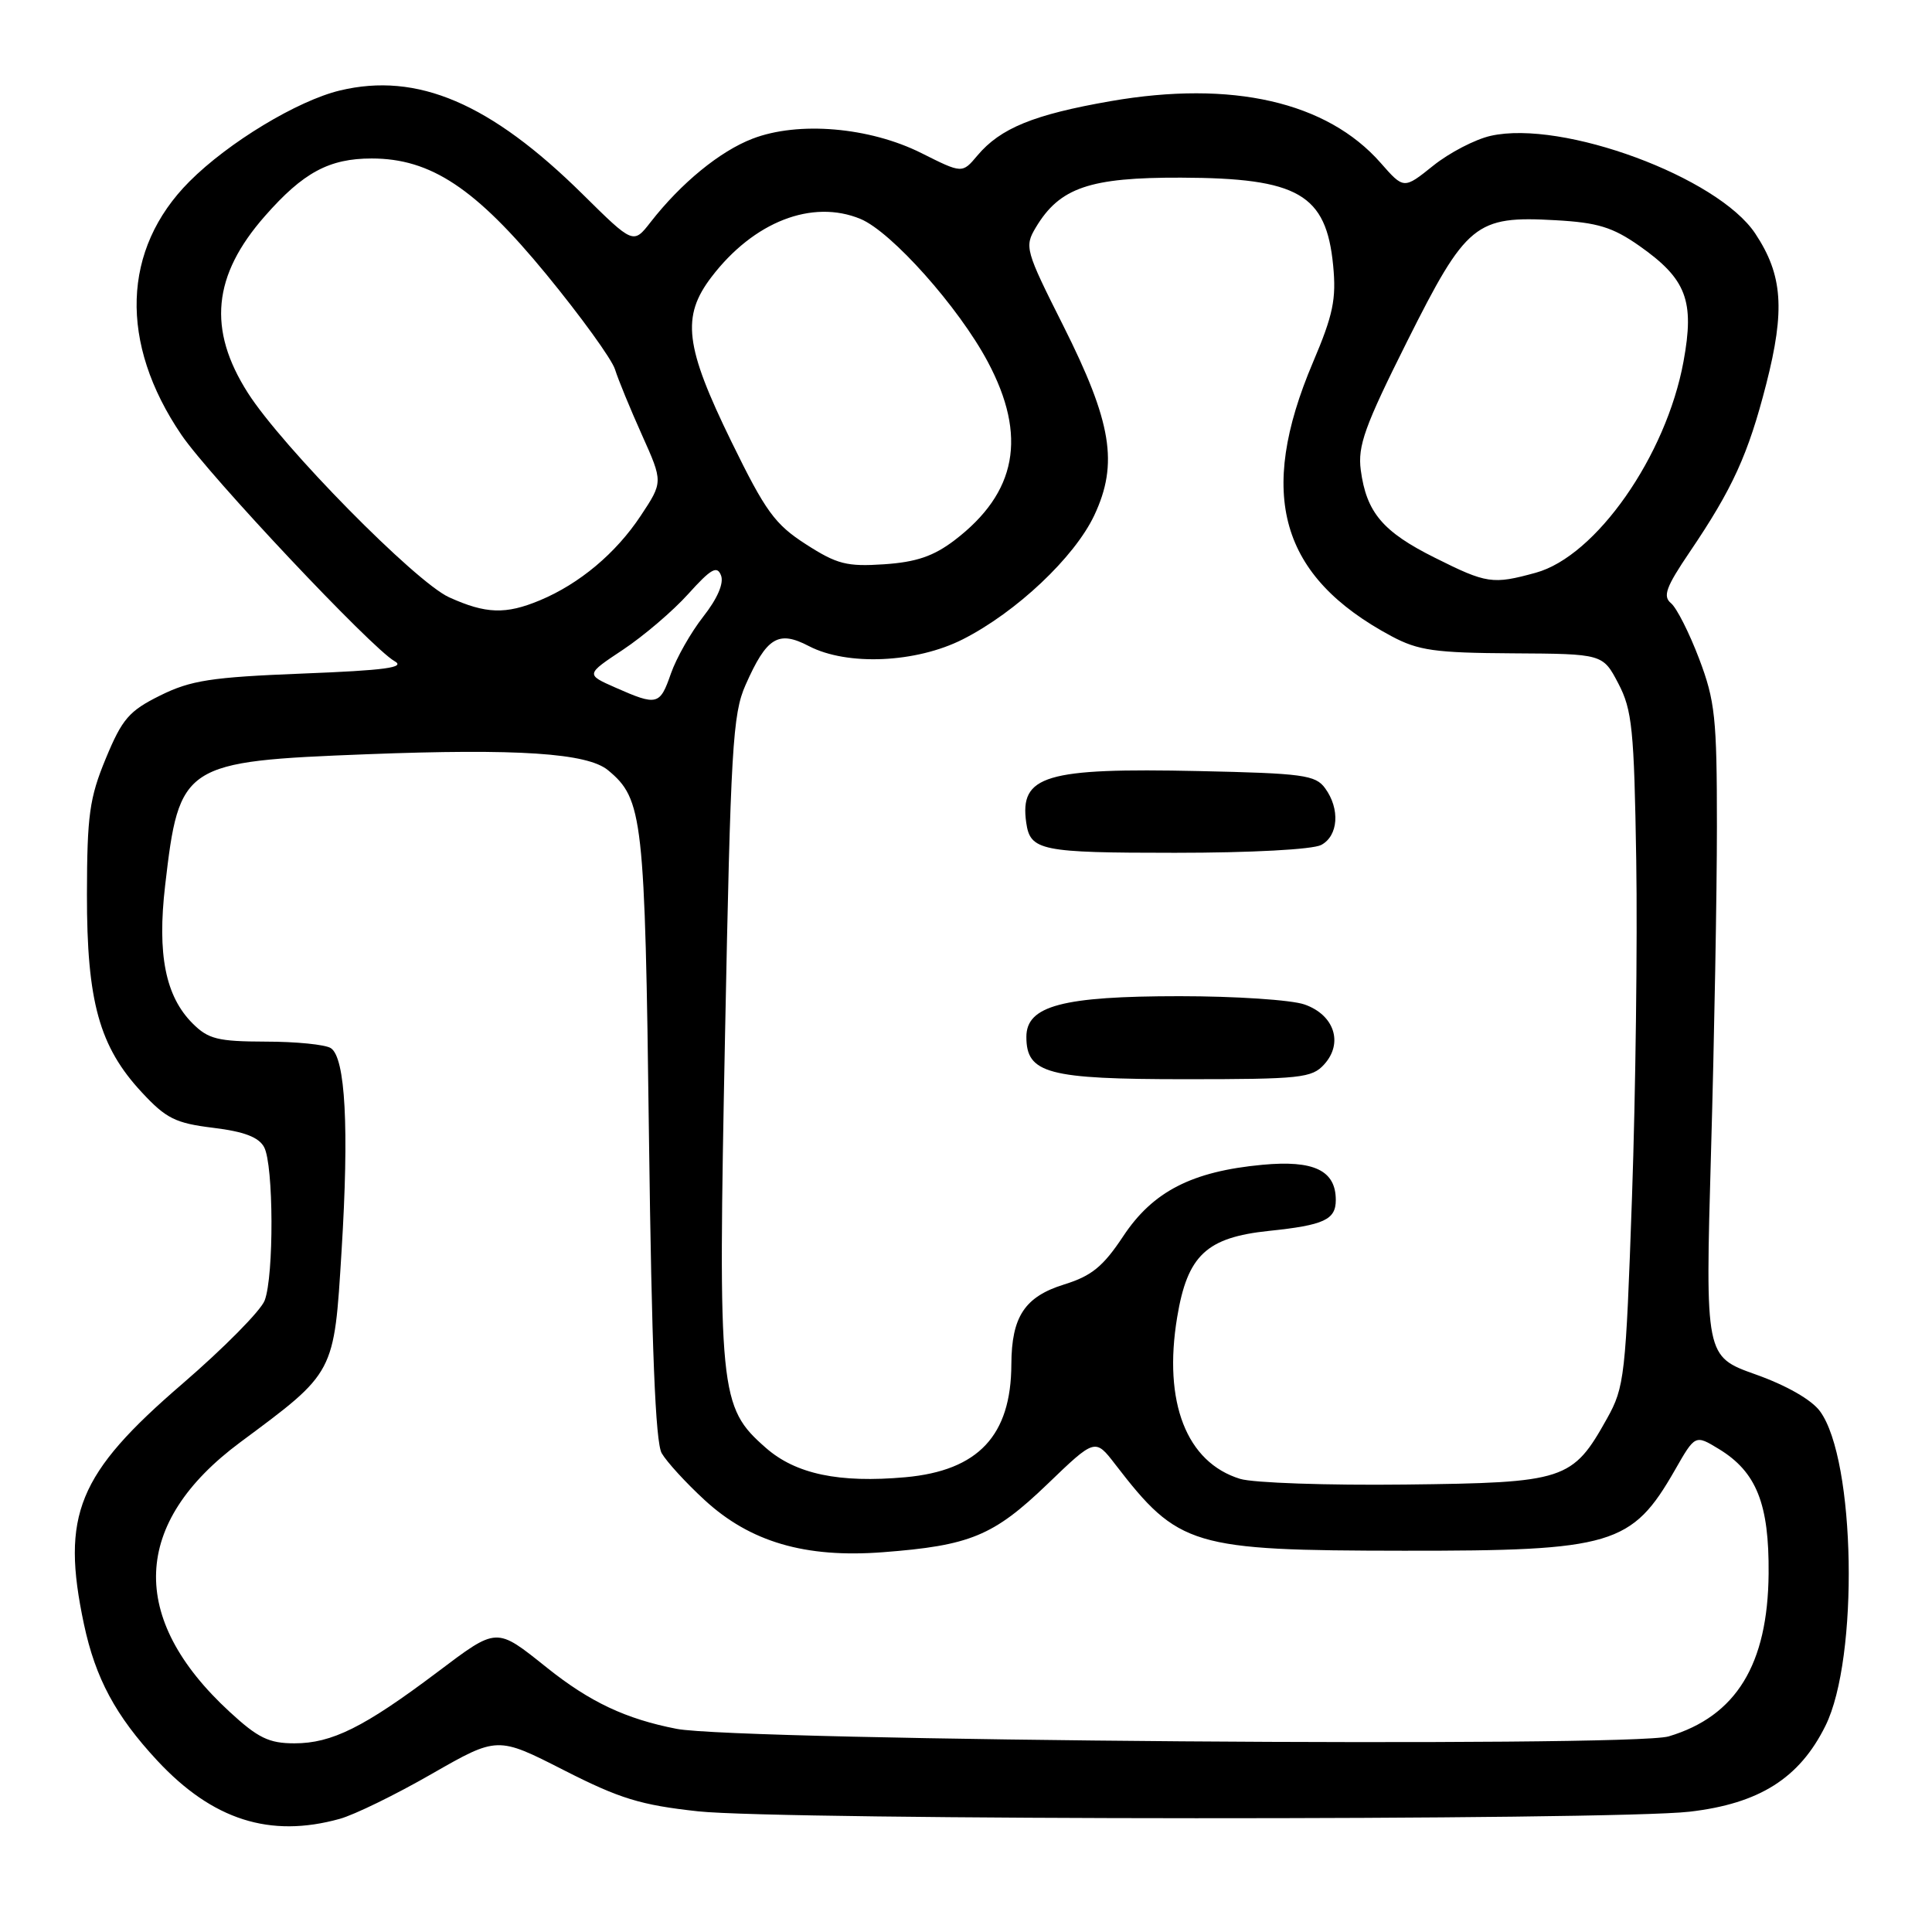 <?xml version="1.0" encoding="UTF-8" standalone="no"?>
<!DOCTYPE svg PUBLIC "-//W3C//DTD SVG 1.1//EN" "http://www.w3.org/Graphics/SVG/1.1/DTD/svg11.dtd" >
<svg xmlns="http://www.w3.org/2000/svg" xmlns:xlink="http://www.w3.org/1999/xlink" version="1.1" viewBox="0 0 256 256">
 <g >
 <path fill="currentColor"
d=" M 45.01 241.01 C 46.94 240.48 52.43 237.80 57.21 235.05 C 65.91 230.07 65.91 230.07 74.70 234.55 C 82.14 238.34 84.89 239.18 92.50 240.01 C 103.52 241.20 213.63 241.24 223.87 240.06 C 233.12 238.99 238.44 235.63 241.88 228.68 C 246.33 219.73 245.87 193.42 241.16 187.00 C 240.04 185.47 236.71 183.57 232.63 182.12 C 225.95 179.74 225.95 179.74 226.72 152.62 C 227.15 137.71 227.50 118.30 227.50 109.50 C 227.50 95.11 227.26 92.87 225.14 87.28 C 223.84 83.86 222.17 80.55 221.42 79.93 C 220.30 79.01 220.75 77.79 223.89 73.15 C 229.58 64.75 231.64 60.23 234.03 50.91 C 236.55 41.06 236.22 36.44 232.59 30.96 C 227.64 23.47 207.03 15.85 197.52 18.00 C 195.47 18.46 192.04 20.24 189.90 21.96 C 186.01 25.08 186.01 25.08 182.94 21.58 C 175.83 13.49 163.24 10.61 147.18 13.40 C 136.97 15.18 132.56 16.98 129.50 20.62 C 127.50 23.00 127.50 23.00 122.08 20.28 C 115.20 16.84 105.78 16.04 99.71 18.38 C 95.39 20.04 90.25 24.25 86.21 29.43 C 83.92 32.37 83.92 32.37 77.21 25.74 C 64.99 13.67 55.30 9.53 45.04 11.99 C 39.42 13.34 30.26 18.87 25.10 24.05 C 16.16 33.01 15.76 45.44 24.04 57.62 C 27.76 63.09 49.24 85.90 52.27 87.60 C 53.80 88.45 51.09 88.82 40.09 89.25 C 27.96 89.73 25.27 90.15 21.22 92.16 C 17.10 94.20 16.19 95.26 14.02 100.50 C 11.85 105.74 11.54 108.03 11.52 118.50 C 11.50 132.71 13.16 138.69 18.79 144.74 C 22.01 148.21 23.25 148.83 28.25 149.44 C 32.35 149.94 34.29 150.68 35.00 152.01 C 36.26 154.36 36.31 169.06 35.07 172.32 C 34.56 173.67 29.65 178.63 24.18 183.35 C 10.28 195.31 8.06 200.74 11.12 215.20 C 12.65 222.39 15.31 227.34 20.84 233.29 C 28.16 241.15 35.76 243.58 45.01 241.01 Z  M 30.41 226.81 C 16.96 214.41 17.46 201.79 31.82 191.12 C 44.44 181.75 44.25 182.11 45.26 165.75 C 46.27 149.47 45.77 140.11 43.83 138.88 C 43.10 138.41 39.22 138.02 35.20 138.02 C 28.86 138.00 27.60 137.69 25.52 135.61 C 21.92 132.01 20.82 126.47 21.88 117.34 C 23.75 101.21 24.24 100.89 48.63 99.94 C 68.57 99.17 77.83 99.78 80.57 102.06 C 85.19 105.89 85.46 108.26 85.99 150.50 C 86.35 178.66 86.85 191.11 87.68 192.56 C 88.34 193.70 90.89 196.49 93.36 198.76 C 99.39 204.32 106.70 206.46 116.95 205.68 C 128.54 204.80 131.63 203.52 138.75 196.69 C 145.11 190.57 145.11 190.57 147.78 194.04 C 156.17 204.93 157.91 205.45 186.00 205.48 C 213.66 205.51 216.23 204.74 221.93 194.80 C 224.62 190.09 224.62 190.09 227.76 192.00 C 232.74 195.03 234.43 199.27 234.35 208.51 C 234.25 220.56 230.05 227.41 221.11 230.08 C 216.14 231.57 97.81 230.67 89.65 229.08 C 82.92 227.77 78.17 225.53 72.50 221.00 C 65.67 215.55 65.96 215.54 57.88 221.62 C 48.23 228.88 43.96 231.00 39.02 231.00 C 35.64 231.00 34.19 230.30 30.41 226.81 Z  M 164.33 195.96 C 157.21 193.78 154.11 185.81 155.98 174.54 C 157.34 166.33 159.85 163.97 168.14 163.10 C 175.44 162.34 177.00 161.62 177.00 159.01 C 177.00 155.09 174.10 153.70 167.28 154.34 C 157.94 155.21 152.76 157.87 148.83 163.81 C 146.18 167.81 144.65 169.07 141.02 170.19 C 135.78 171.82 134.04 174.46 134.01 180.78 C 133.98 190.22 129.63 194.86 119.98 195.74 C 111.18 196.53 105.44 195.33 101.47 191.84 C 95.30 186.42 95.13 184.70 96.07 137.22 C 96.82 99.13 97.08 94.60 98.79 90.76 C 101.59 84.43 103.12 83.49 107.18 85.61 C 112.25 88.25 121.38 87.85 127.58 84.71 C 134.66 81.12 142.38 73.84 145.00 68.28 C 148.22 61.43 147.32 55.96 140.88 43.14 C 135.85 33.14 135.73 32.69 137.25 30.14 C 140.41 24.86 144.38 23.50 156.50 23.54 C 172.04 23.59 175.73 25.72 176.65 35.18 C 177.08 39.64 176.65 41.72 173.98 48.00 C 166.51 65.58 169.62 76.40 184.38 84.30 C 187.94 86.20 190.13 86.51 200.44 86.57 C 212.38 86.64 212.38 86.64 214.44 90.57 C 216.27 94.07 216.53 96.62 216.81 114.00 C 216.98 124.72 216.73 144.77 216.25 158.55 C 215.42 182.39 215.26 183.80 212.94 187.96 C 208.36 196.16 207.42 196.47 186.18 196.71 C 175.90 196.83 166.07 196.49 164.33 195.96 Z  M 175.46 141.04 C 178.03 138.21 176.80 134.48 172.86 133.10 C 171.12 132.49 163.68 132.00 156.32 132.00 C 140.78 132.00 136.00 133.27 136.00 137.39 C 136.00 142.25 138.82 143.00 157.07 143.00 C 172.31 143.00 173.84 142.84 175.46 141.04 Z  M 175.07 111.96 C 177.34 110.75 177.59 107.18 175.58 104.44 C 174.31 102.69 172.64 102.47 158.83 102.17 C 138.49 101.73 135.09 102.75 135.98 109.00 C 136.51 112.72 137.88 113.00 155.69 113.00 C 165.80 113.00 173.94 112.56 175.07 111.96 Z  M 81.55 91.11 C 77.61 89.37 77.61 89.37 82.55 86.09 C 85.27 84.28 89.17 80.96 91.20 78.70 C 94.22 75.35 95.02 74.90 95.54 76.25 C 95.94 77.28 95.06 79.32 93.19 81.70 C 91.55 83.79 89.62 87.19 88.90 89.25 C 87.44 93.46 87.08 93.55 81.55 91.11 Z  M 59.50 79.14 C 55.04 77.11 37.37 59.17 32.85 52.07 C 27.48 43.65 28.17 36.50 35.12 28.61 C 40.18 22.85 43.62 21.00 49.25 21.00 C 57.08 21.00 63.02 24.94 72.39 36.35 C 76.97 41.93 81.07 47.60 81.49 48.94 C 81.91 50.29 83.52 54.20 85.06 57.63 C 87.86 63.87 87.86 63.87 84.90 68.34 C 81.61 73.31 76.78 77.36 71.53 79.55 C 67.00 81.44 64.37 81.35 59.50 79.14 Z  M 190.12 73.90 C 183.22 70.46 181.06 67.90 180.31 62.29 C 179.89 59.08 180.82 56.49 186.44 45.26 C 194.31 29.56 195.50 28.58 206.11 29.18 C 211.69 29.49 213.68 30.10 217.21 32.57 C 223.47 36.97 224.56 39.83 223.07 47.92 C 220.77 60.42 211.47 73.70 203.50 75.89 C 197.78 77.46 197.01 77.35 190.12 73.90 Z  M 106.79 72.12 C 102.67 69.47 101.44 67.78 96.91 58.51 C 90.75 45.90 90.27 41.95 94.27 36.71 C 99.86 29.38 107.61 26.36 114.02 29.01 C 118.12 30.71 127.03 40.70 130.88 47.93 C 136.14 57.79 134.74 65.28 126.49 71.58 C 123.70 73.70 121.43 74.48 117.15 74.77 C 112.21 75.10 110.91 74.77 106.79 72.12 Z "/>
</g>
</svg>
